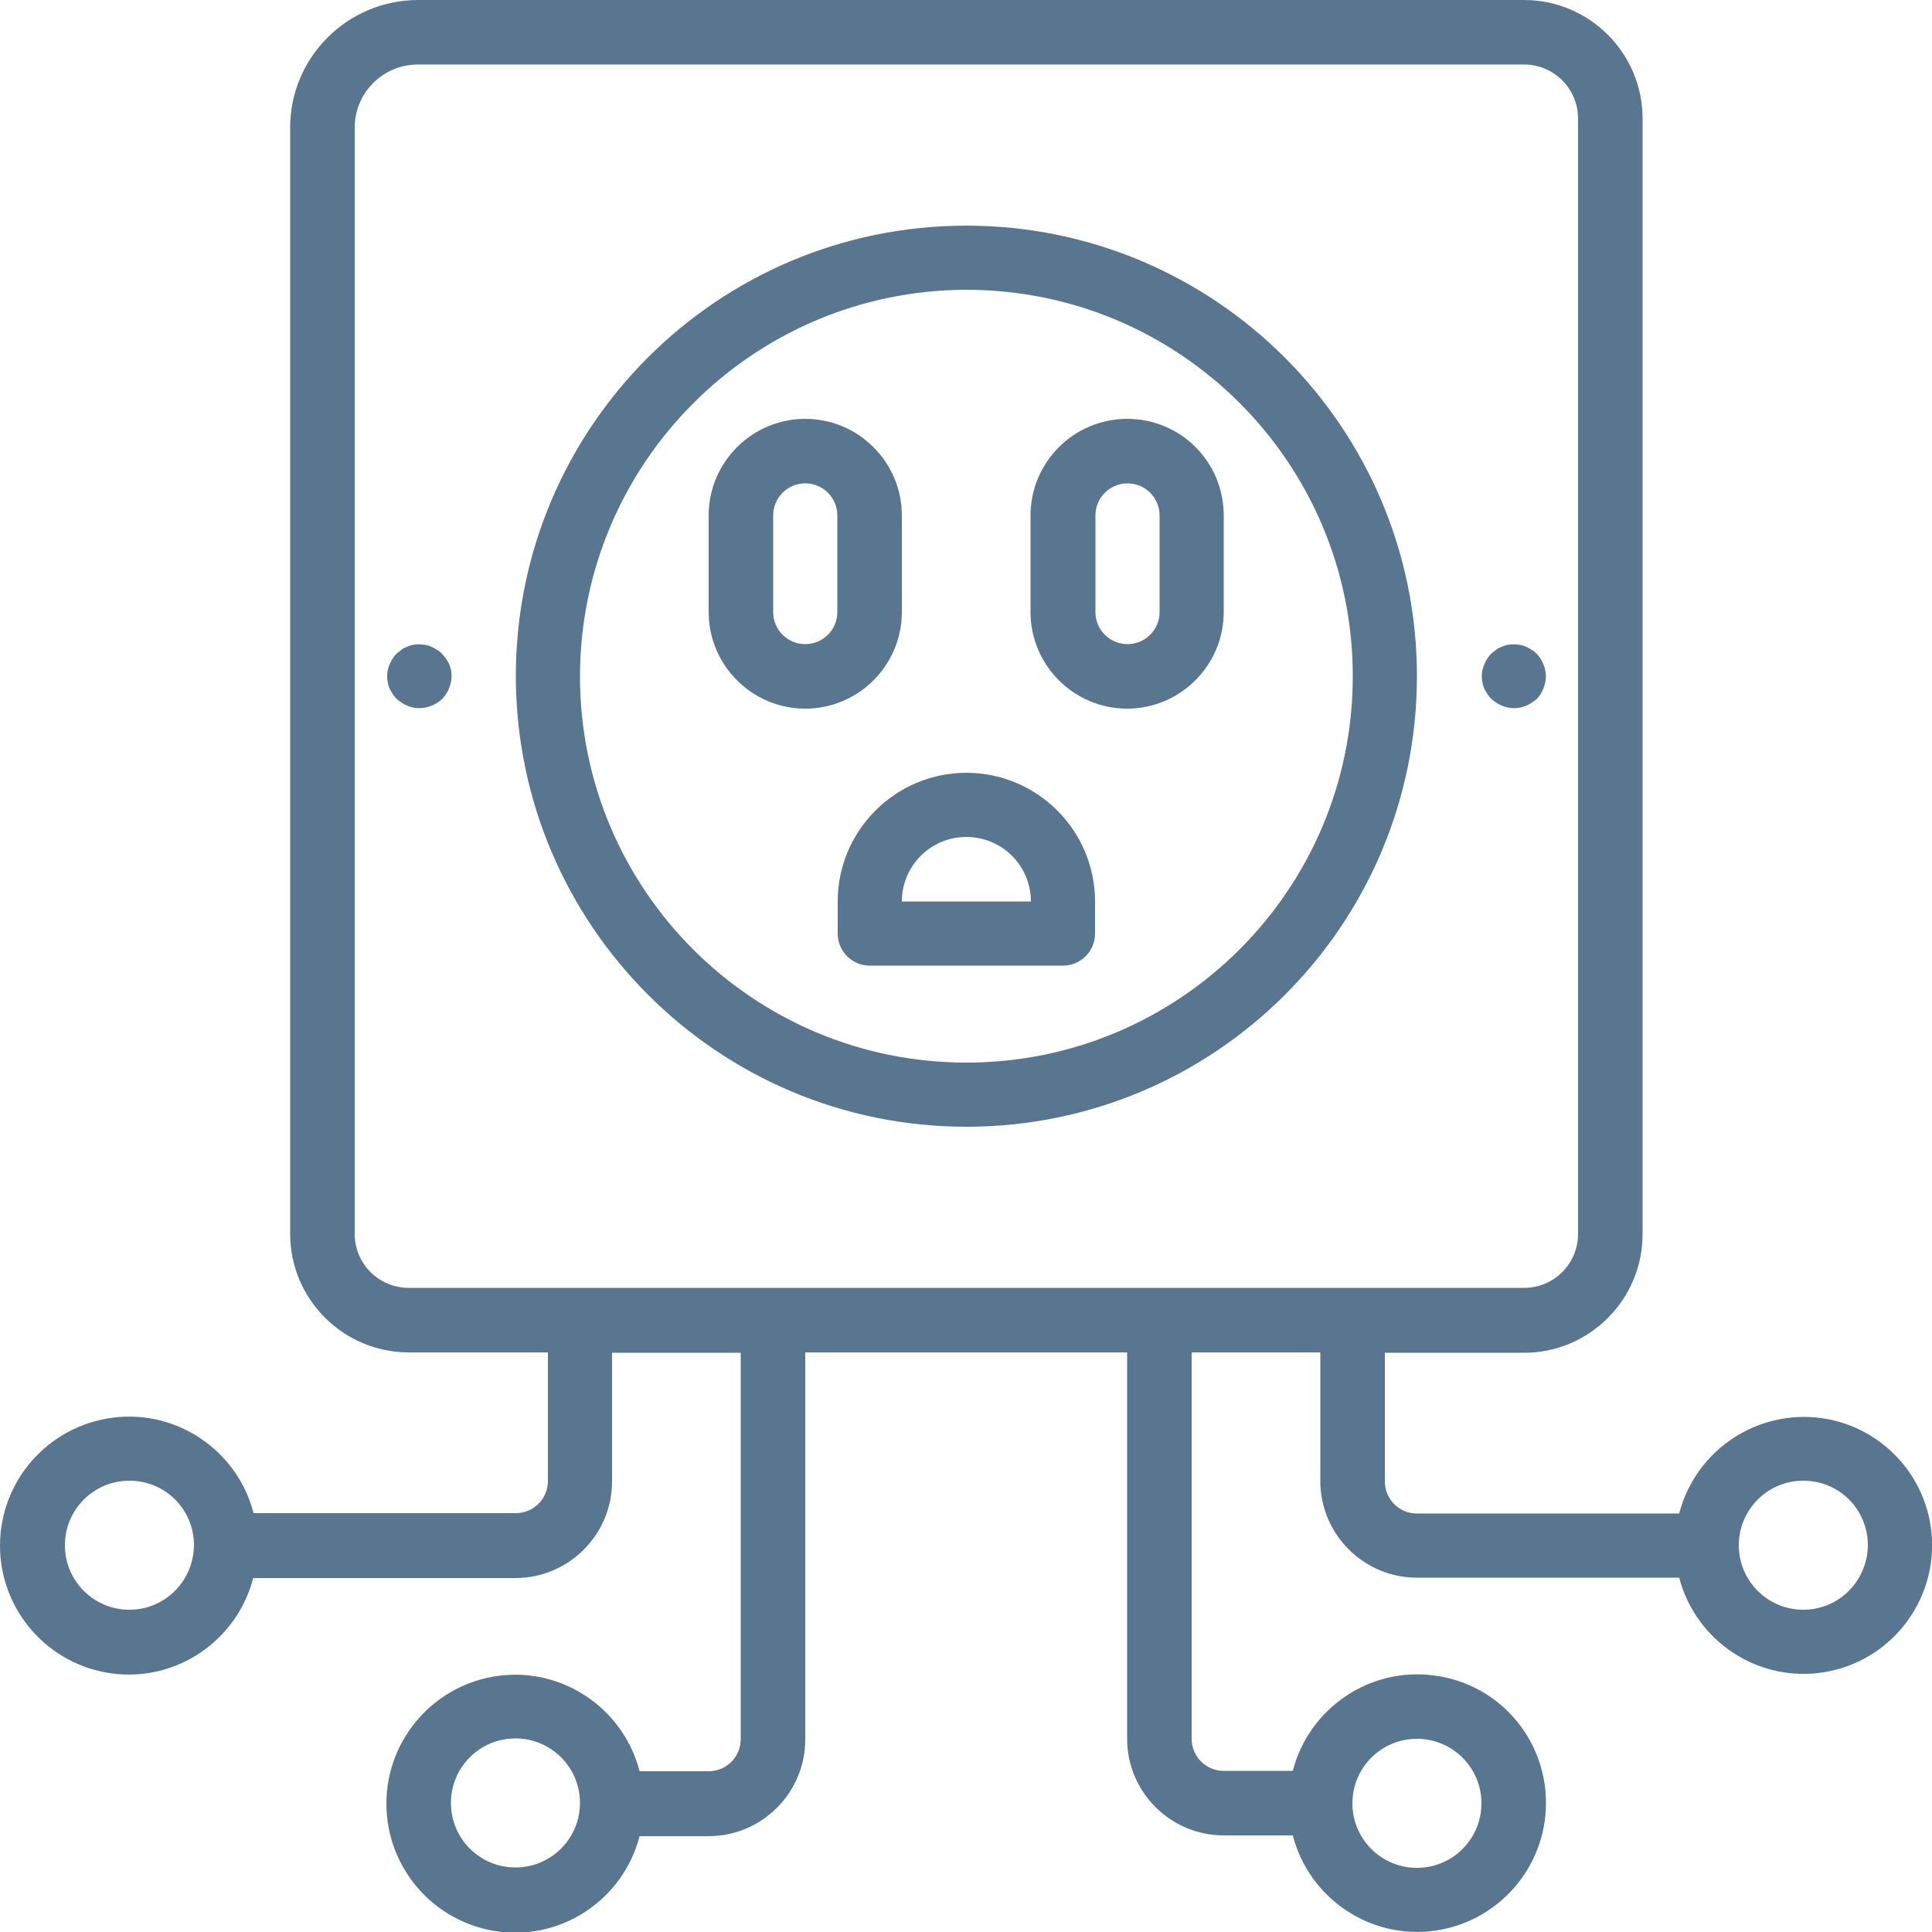 <?xml version="1.0" encoding="utf-8"?>
<!-- Generator: Adobe Illustrator 23.0.4, SVG Export Plug-In . SVG Version: 6.00 Build 0)  -->
<svg version="1.1" id="Capa_1" xmlns="http://www.w3.org/2000/svg" xmlns:xlink="http://www.w3.org/1999/xlink" x="0px" y="0px"
	 viewBox="0 0 512 512" style="enable-background:new 0 0 512 512;" xml:space="preserve">
<style type="text/css">
	.st0{fill:#597690;}
</style>
<g transform="translate(-1)">
	<g>
		<g>
			<path class="st0" d="M257.1,59.8c-66,0-119.4,53.5-119.4,119.4c0.1,65.9,53.5,119.4,119.4,119.4c66,0,119.4-53.5,119.4-119.4
				S323,59.8,257.1,59.8z M257.1,281.6c-56.5,0-102.4-45.8-102.4-102.4c0.1-56.5,45.9-102.3,102.4-102.4
				c56.5,0,102.4,45.8,102.4,102.4S313.6,281.6,257.1,281.6z"/>
			<path class="st0" d="M512.9,406.6c-1.5-17.6-16.3-31.2-34-31.1c-15.5,0.1-29,10.6-32.9,25.6h-69.5c-4.7,0-8.5-3.8-8.5-8.5v-34.1
				h36.9c17.3,0,31.4-14.1,31.4-31.4V31.4c0-17.3-14.1-31.4-31.4-31.4H111.7C93,0.1,77.9,15.2,77.9,33.8V327
				c0,17.3,14.1,31.4,31.4,31.4h36.9v34.1c0,4.7-3.8,8.5-8.5,8.5H68.2c-4.3-16.6-20.3-27.5-37.3-25.3C13.8,377.9,1,392.4,1,409.6
				s12.8,31.7,29.8,33.9c17,2.2,33-8.7,37.3-25.3h69.5c14.1,0,25.6-11.5,25.6-25.6v-34.1h34.1v102.4c0,4.7-3.8,8.5-8.5,8.5h-18.3
				c-4.3-16.6-20.3-27.5-37.3-25.3c-17,2.2-29.8,16.7-29.8,33.9s12.8,31.7,29.8,33.9s33-8.7,37.3-25.3h18.3
				c14.1,0,25.6-11.5,25.6-25.6V358.4h85.3v102.4c0,14.1,11.5,25.6,25.6,25.6h18.3c4.3,16.6,20.3,27.5,37.3,25.3
				s29.8-16.7,29.8-33.9S398,446.1,380.9,444c-17-2.2-33,8.7-37.3,25.3h-18.3c-4.7,0-8.5-3.8-8.5-8.5V358.4h34.1v34.1
				c0,14.1,11.5,25.6,25.6,25.6H446c4.5,17.1,21.3,28,38.7,25C502.2,440.1,514.4,424.2,512.9,406.6z M35.3,426.6
				c-9.4,0-17.1-7.6-17.1-17.1c0-9.4,7.6-17.1,17.1-17.1s17.1,7.6,17.1,17.1C52.3,419,44.7,426.6,35.3,426.6z M137.6,494.9
				c-9.4,0-17.1-7.6-17.1-17.1c0-9.4,7.6-17.1,17.1-17.1c9.4,0,17.1,7.6,17.1,17.1C154.7,487.2,147.1,494.9,137.6,494.9z
				 M376.5,460.8c9.4,0,17.1,7.6,17.1,17.1c0,9.4-7.6,17.1-17.1,17.1c-9.4,0-17.1-7.6-17.1-17.1
				C359.4,468.4,367.1,460.8,376.5,460.8z M109.3,341.3c-7.9,0-14.3-6.4-14.3-14.3V33.8c0-9.2,7.5-16.7,16.7-16.7h293.2
				c7.9,0,14.3,6.4,14.3,14.3V327c0,7.9-6.4,14.3-14.3,14.3H109.3z M478.9,426.6c-9.4,0-17.1-7.6-17.1-17.1
				c0-9.4,7.6-17.1,17.1-17.1s17.1,7.6,17.1,17.1C495.9,419,488.3,426.6,478.9,426.6z"/>
			<path class="st0" d="M257.1,204.8c-18.8,0-34.1,15.3-34.1,34.1v8.5c0,4.7,3.8,8.5,8.5,8.5h51.2c4.7,0,8.5-3.8,8.5-8.5v-8.5
				C291.2,220.1,275.9,204.8,257.1,204.8z M240,238.9c0-9.4,7.6-17.1,17.1-17.1c9.4,0,17.1,7.6,17.1,17.1H240z"/>
			<path class="st0" d="M240,162.2v-25.6c0-14.1-11.5-25.6-25.6-25.6s-25.6,11.5-25.6,25.6v25.6c0,14.1,11.5,25.6,25.6,25.6
				S240,176.3,240,162.2z M222.9,162.2c0,4.7-3.8,8.5-8.5,8.5c-4.7,0-8.5-3.8-8.5-8.5v-25.6c0-4.7,3.8-8.5,8.5-8.5
				c4.7,0,8.5,3.8,8.5,8.5V162.2z"/>
			<path class="st0" d="M299.7,111c-14.1,0-25.6,11.5-25.6,25.6v25.6c0,14.1,11.5,25.6,25.6,25.6c14.1,0,25.6-11.5,25.6-25.6v-25.6
				C325.3,122.4,313.9,111,299.7,111z M308.3,162.2c0,4.7-3.8,8.5-8.5,8.5s-8.5-3.8-8.5-8.5v-25.6c0-4.7,3.8-8.5,8.5-8.5
				s8.5,3.8,8.5,8.5V162.2z"/>
			<path class="st0" d="M118.1,173.2c-0.4-0.4-0.8-0.7-1.3-1c-0.5-0.3-1-0.6-1.5-0.8c-0.5-0.3-1.1-0.4-1.6-0.5
				c-1.1-0.2-2.2-0.2-3.3,0c-0.5,0.1-1.1,0.3-1.5,0.5c-0.5,0.2-1.1,0.4-1.5,0.8c-0.4,0.3-0.9,0.7-1.3,1c-0.8,0.8-1.4,1.8-1.8,2.8
				c-0.5,1-0.7,2.1-0.7,3.2c0,1.1,0.2,2.2,0.6,3.2c0.5,1,1.1,2,1.9,2.8c0.8,0.7,1.8,1.4,2.8,1.8c2.1,0.9,4.4,0.9,6.5,0
				c1-0.4,2-1,2.8-1.8c0.8-0.8,1.4-1.8,1.8-2.8c0.9-2.1,0.9-4.4,0-6.5C119.5,174.9,118.8,174,118.1,173.2z"/>
			<path class="st0" d="M408.2,185.3c0.8-0.8,1.4-1.8,1.8-2.8c0.9-2.1,0.9-4.4,0-6.5c-0.4-1-1-2-1.8-2.8c-0.4-0.4-0.8-0.7-1.3-1
				c-0.5-0.3-1-0.6-1.5-0.8c-0.5-0.3-1.1-0.4-1.6-0.5c-1.1-0.2-2.2-0.2-3.3,0c-0.5,0.1-1.1,0.3-1.5,0.5c-0.5,0.2-1.1,0.4-1.5,0.8
				c-0.4,0.3-0.9,0.7-1.3,1c-0.8,0.8-1.4,1.8-1.8,2.8c-0.5,1-0.7,2.1-0.7,3.2c0,1.1,0.2,2.2,0.6,3.2c0.5,1,1.1,2,1.9,2.8
				c0.8,0.7,1.8,1.4,2.8,1.8c2.1,0.9,4.4,0.9,6.5,0C406.4,186.6,407.3,186,408.2,185.3z"/>
		</g>
	</g>
</g>
</svg>
